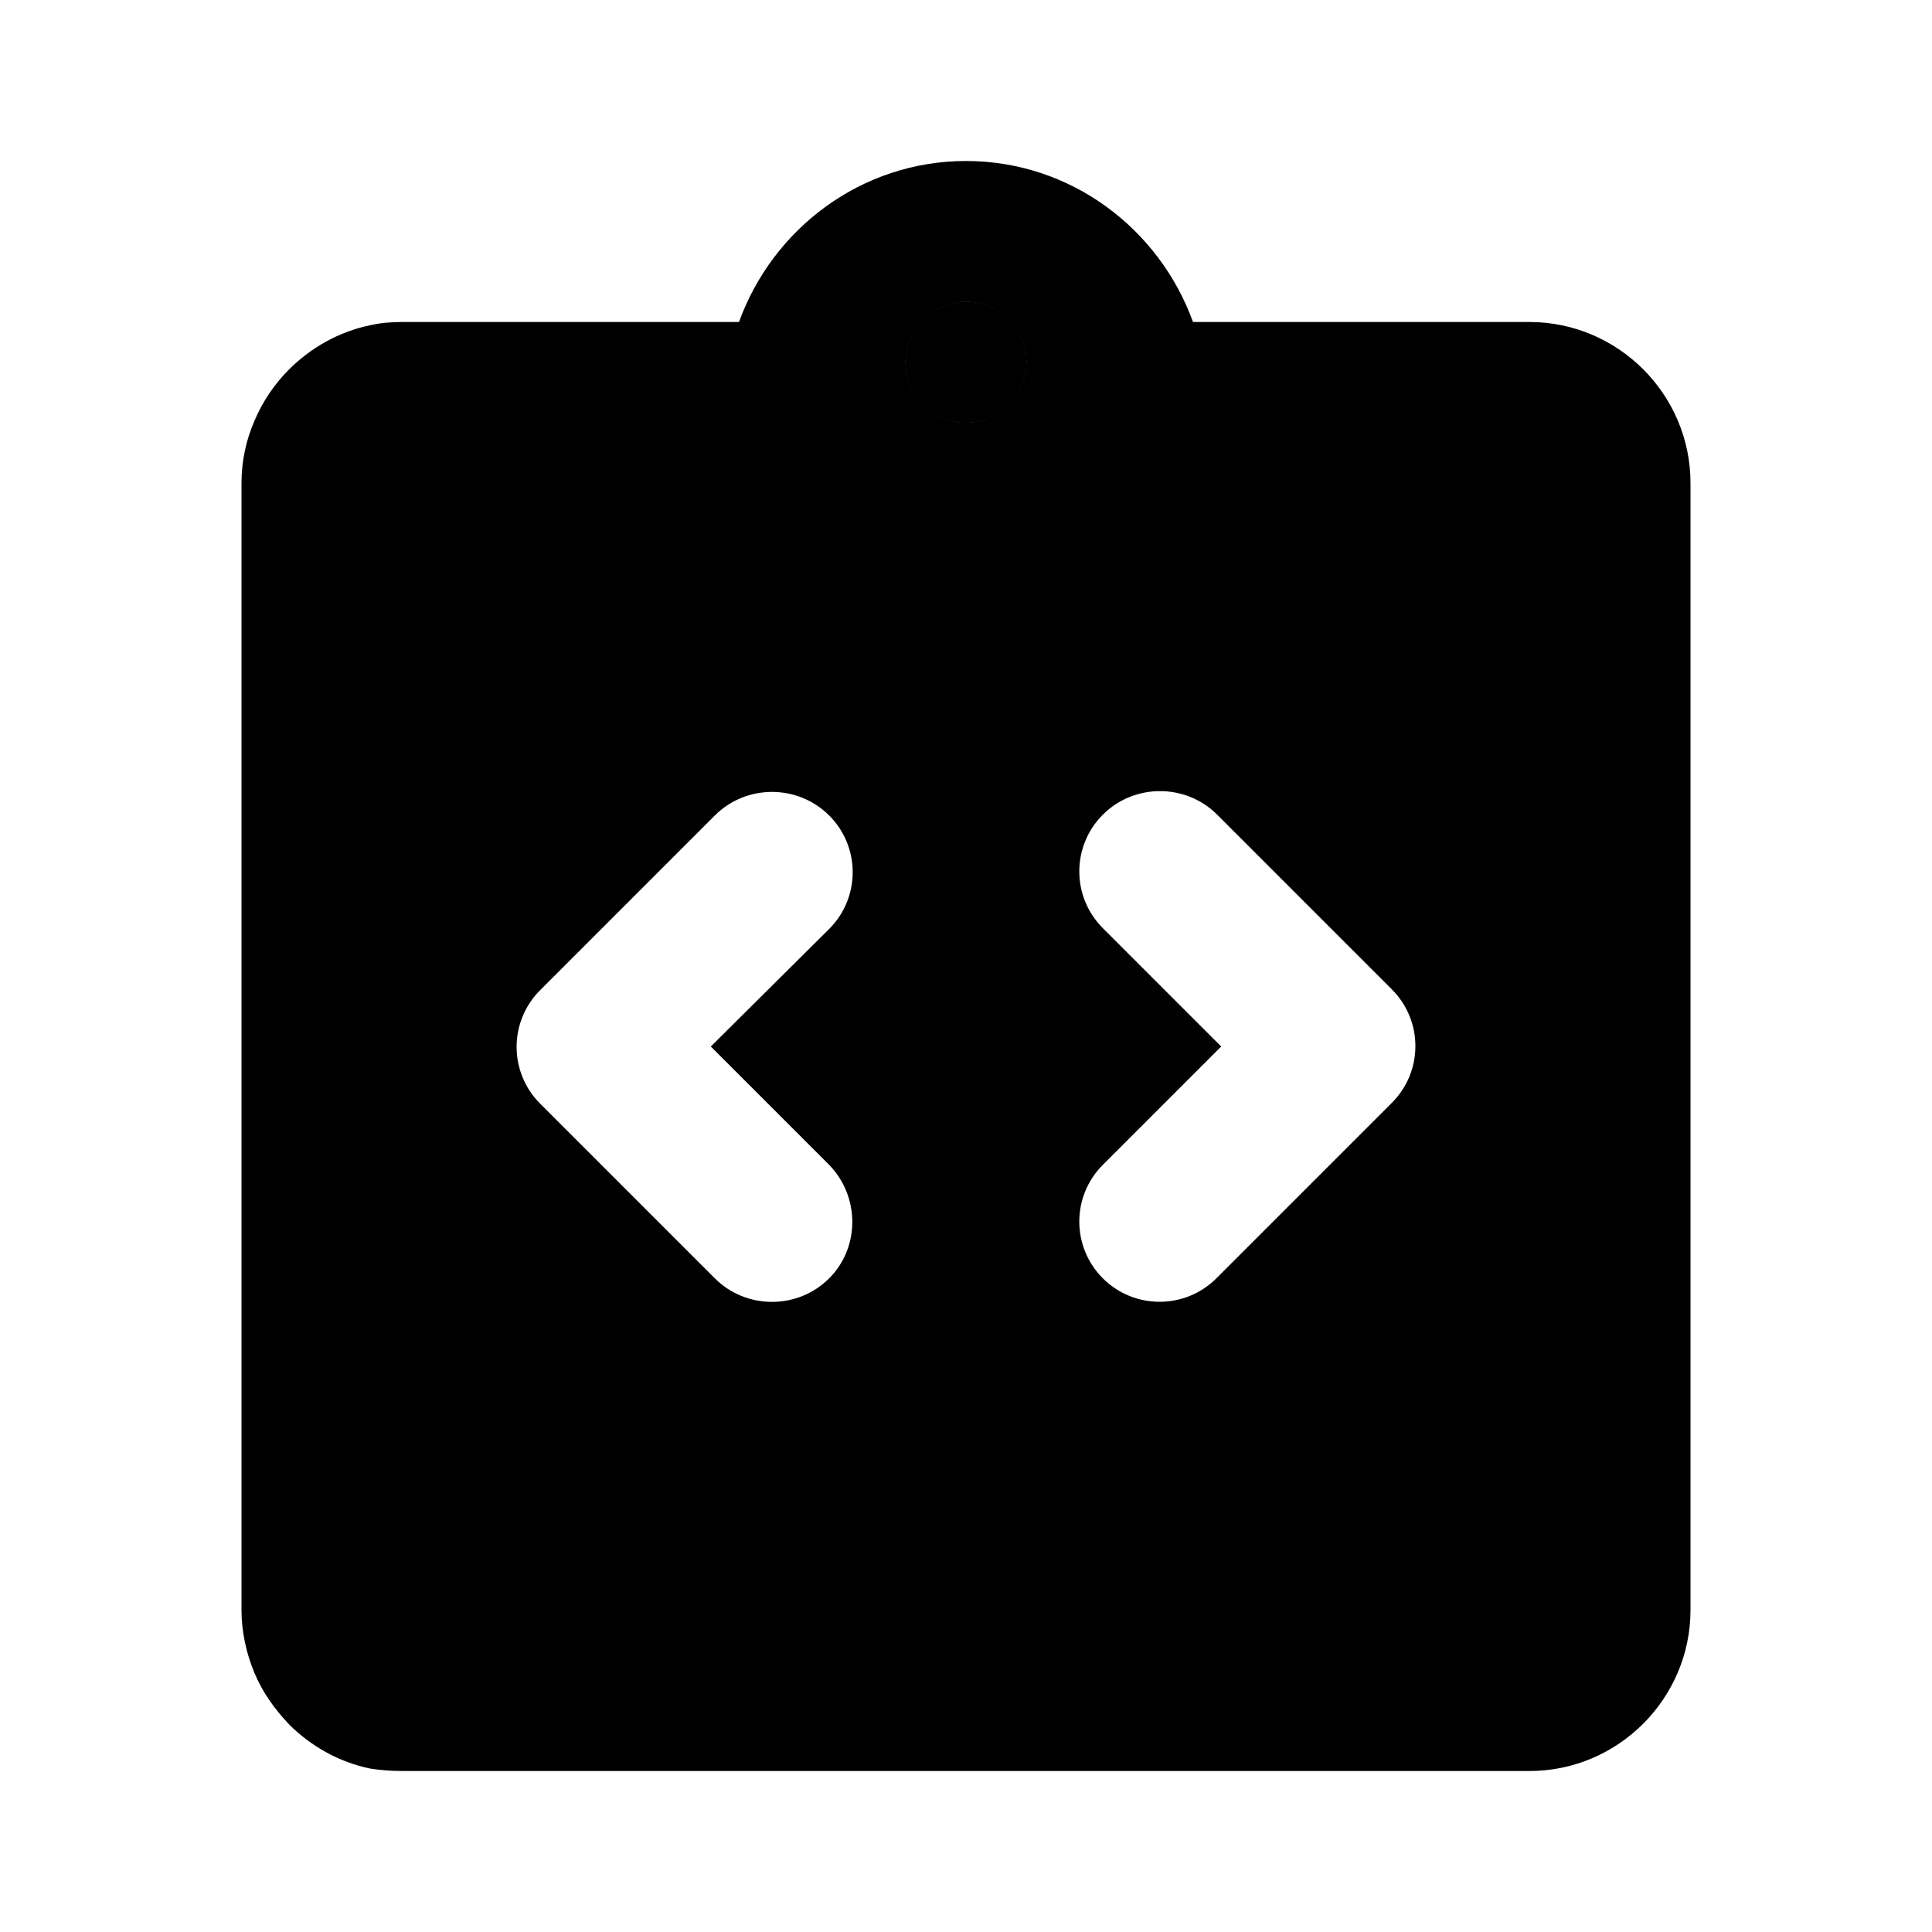 <svg  viewBox="0 0 24 24" fill="none" xmlns="http://www.w3.org/2000/svg">
<path d="M12 5.25C12.414 5.25 12.75 4.914 12.75 4.5C12.75 4.086 12.414 3.75 12 3.75C11.586 3.75 11.25 4.086 11.25 4.5C11.25 4.914 11.586 5.25 12 5.25Z" fill="currentColor"/>
<path d="M12 5.25C12.414 5.25 12.75 4.914 12.75 4.5C12.75 4.086 12.414 3.75 12 3.75C11.586 3.75 11.25 4.086 11.25 4.5C11.25 4.914 11.586 5.25 12 5.25Z" fill="currentColor"/>
<path d="M12 5.25C12.414 5.25 12.75 4.914 12.75 4.5C12.75 4.086 12.414 3.75 12 3.75C11.586 3.75 11.25 4.086 11.25 4.5C11.25 4.914 11.586 5.25 12 5.25Z" fill="currentColor"/>
<path d="M19 4H14.82C14.4 2.84 13.3 2 12 2C10.7 2 9.6 2.84 9.18 4H5C4.86 4 4.73 4.01 4.6 4.04C4.21 4.12 3.86 4.32 3.59 4.59C3.41 4.77 3.26 4.99 3.16 5.23C3.06 5.46 3 5.72 3 6V20C3 20.27 3.06 20.54 3.16 20.78C3.26 21.02 3.41 21.23 3.59 21.42C3.86 21.69 4.21 21.89 4.6 21.97C4.73 21.99 4.86 22 5 22H19C20.1 22 21 21.1 21 20V6C21 4.9 20.1 4 19 4ZM10.3 15.88C9.91 16.27 9.27 16.27 8.88 15.88L6.71 13.71C6.32 13.32 6.32 12.69 6.71 12.3L8.88 10.13C9.27 9.74 9.91 9.74 10.3 10.13C10.69 10.52 10.69 11.15 10.3 11.54L8.83 13L10.29 14.46C10.68 14.85 10.69 15.49 10.3 15.88ZM12 5.25C11.59 5.25 11.25 4.91 11.25 4.5C11.25 4.09 11.59 3.75 12 3.75C12.41 3.75 12.75 4.09 12.75 4.5C12.75 4.91 12.41 5.25 12 5.25ZM13.7 15.88C13.31 15.49 13.31 14.86 13.7 14.47L15.17 13L13.7 11.53C13.31 11.14 13.31 10.51 13.7 10.12C14.09 9.73 14.73 9.73 15.12 10.12L17.29 12.29C17.68 12.68 17.68 13.31 17.29 13.7L15.12 15.87C14.73 16.27 14.09 16.27 13.7 15.88Z" fill="currentColor"/>
</svg>
